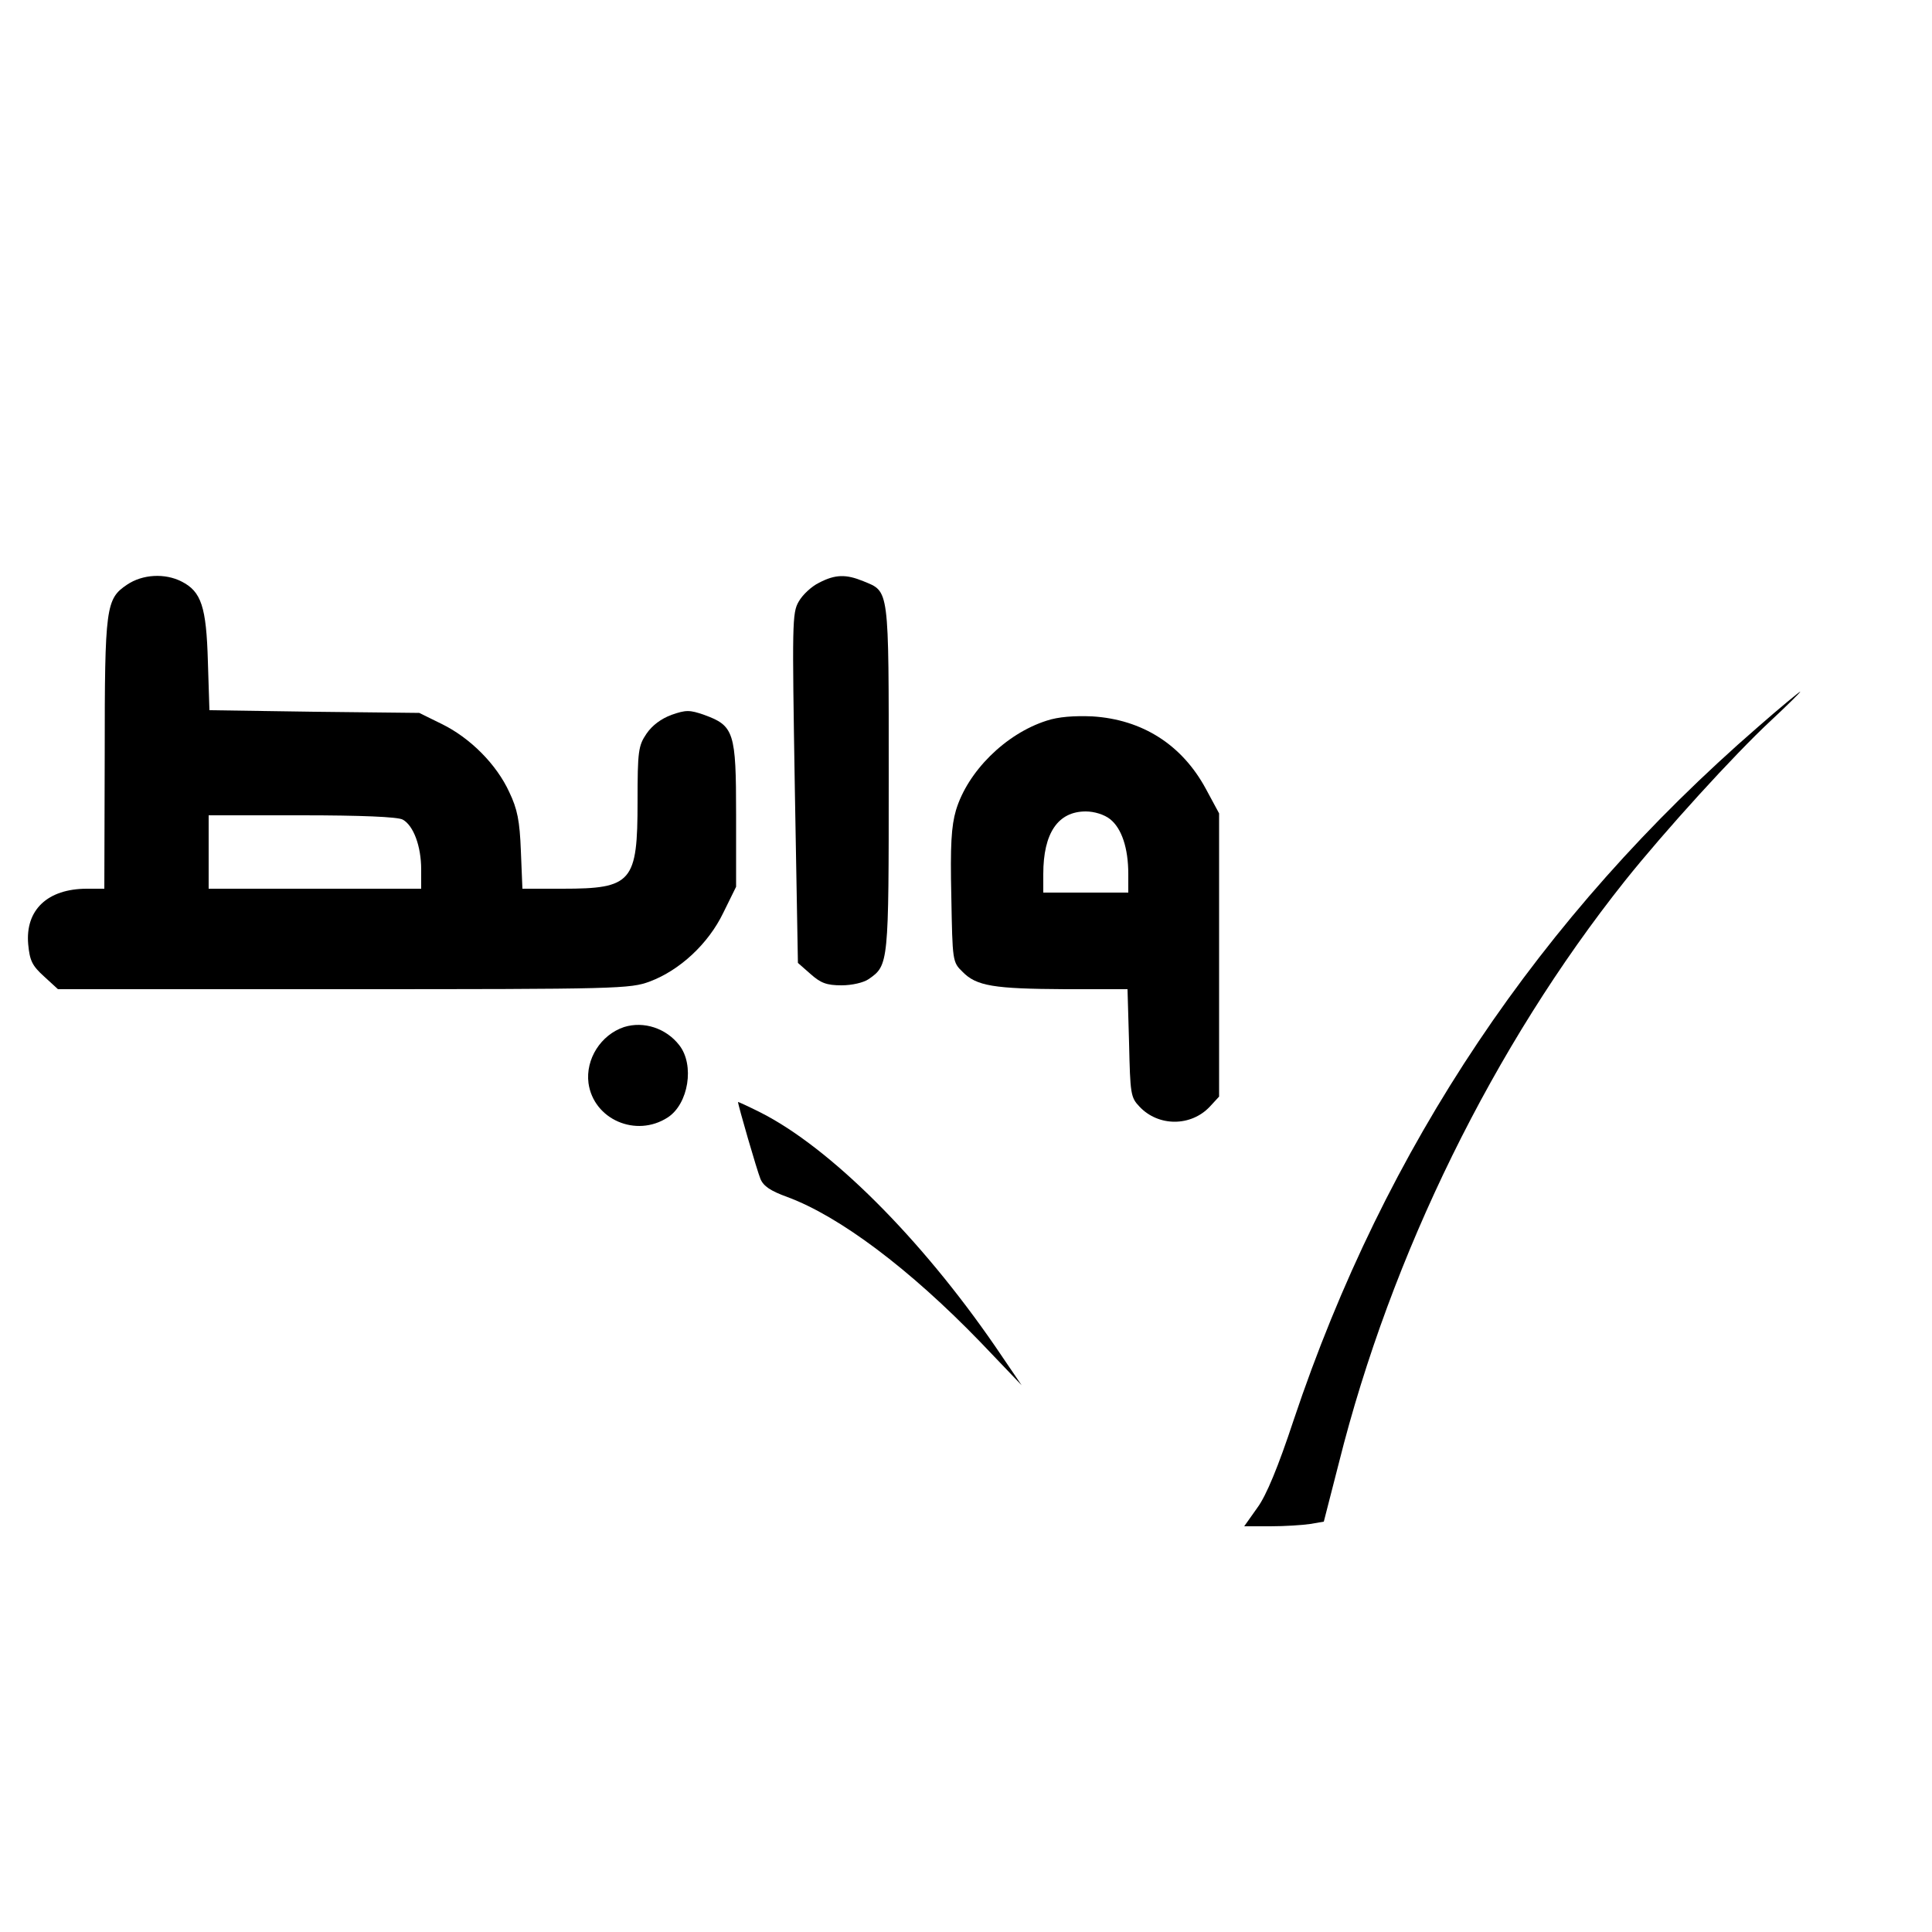 <?xml version="1.0" standalone="no"?>
<!DOCTYPE svg PUBLIC "-//W3C//DTD SVG 20010904//EN"
 "http://www.w3.org/TR/2001/REC-SVG-20010904/DTD/svg10.dtd">
<svg version="1.0" xmlns="http://www.w3.org/2000/svg"
 width="500pt" height="500pt" viewBox="0 0 500 500"
 preserveAspectRatio="xMidYMid meet">
<g transform="translate(0,500) scale(0.1,-0.1)"
fill="#000000" stroke="none">
<path d="M329 3487 c-55 -37 -58 -56 -58 -439 l-1 -348 -45 0 c-102 0 -160
-55 -152 -144 4 -42 10 -55 41 -83 l36 -33 739 0 c713 0 742 1 793 20 77 29
151 97 190 178 l33 67 0 187 c0 213 -5 230 -83 258 -37 13 -47 13 -84 0 -27
-10 -50 -27 -65 -49 -21 -31 -23 -45 -23 -175 0 -209 -14 -226 -194 -226
l-104 0 -4 98 c-3 78 -9 108 -30 152 -33 72 -101 140 -174 176 l-59 29 -272 3
-271 4 -4 126 c-4 142 -17 181 -68 207 -43 22 -101 19 -141 -8z m713 -608 c28
-15 48 -69 48 -129 l0 -50 -275 0 -275 0 0 95 0 95 241 0 c153 0 248 -4 261
-11z"/>
<path d="M2120 3492 c-19 -9 -43 -31 -53 -49 -17 -29 -17 -56 -10 -483 l8
-452 33 -29 c26 -23 41 -29 80 -29 27 0 57 7 70 16 52 36 52 39 52 521 0 497
2 481 -66 509 -44 18 -72 18 -114 -4z"/>
<path d="M4550 3119 c-566 -491 -965 -1086 -1202 -1794 -40 -121 -71 -196 -94
-227 l-34 -48 68 0 c37 0 83 3 103 6 l35 6 39 152 c135 539 401 1080 740 1506
103 129 283 327 379 416 44 41 77 74 75 74 -2 0 -52 -41 -109 -91z"/>
<path d="M2709 3135 c-107 -34 -205 -132 -235 -232 -12 -41 -15 -91 -12 -223
3 -167 3 -170 29 -195 36 -37 81 -44 266 -45 l161 0 4 -139 c3 -132 4 -141 27
-165 49 -52 133 -52 182 0 l24 26 0 366 0 367 -34 63 c-62 115 -165 180 -294
188 -47 2 -88 -1 -118 -11z m164 -255 c30 -24 47 -75 47 -142 l0 -48 -110 0
-110 0 0 48 c0 106 38 162 110 162 22 0 48 -8 63 -20z"/>
<path d="M1615 2342 c-60 -20 -100 -83 -92 -145 13 -94 123 -142 205 -89 54
35 70 136 30 187 -34 44 -92 63 -143 47z"/>
<path d="M1910 2148 c0 -8 49 -177 58 -199 8 -19 26 -31 70 -47 135 -50 316
-186 498 -374 l108 -113 -68 100 c-194 282 -428 515 -608 606 -32 16 -58 28
-58 27z"/>
</g>
</svg>
